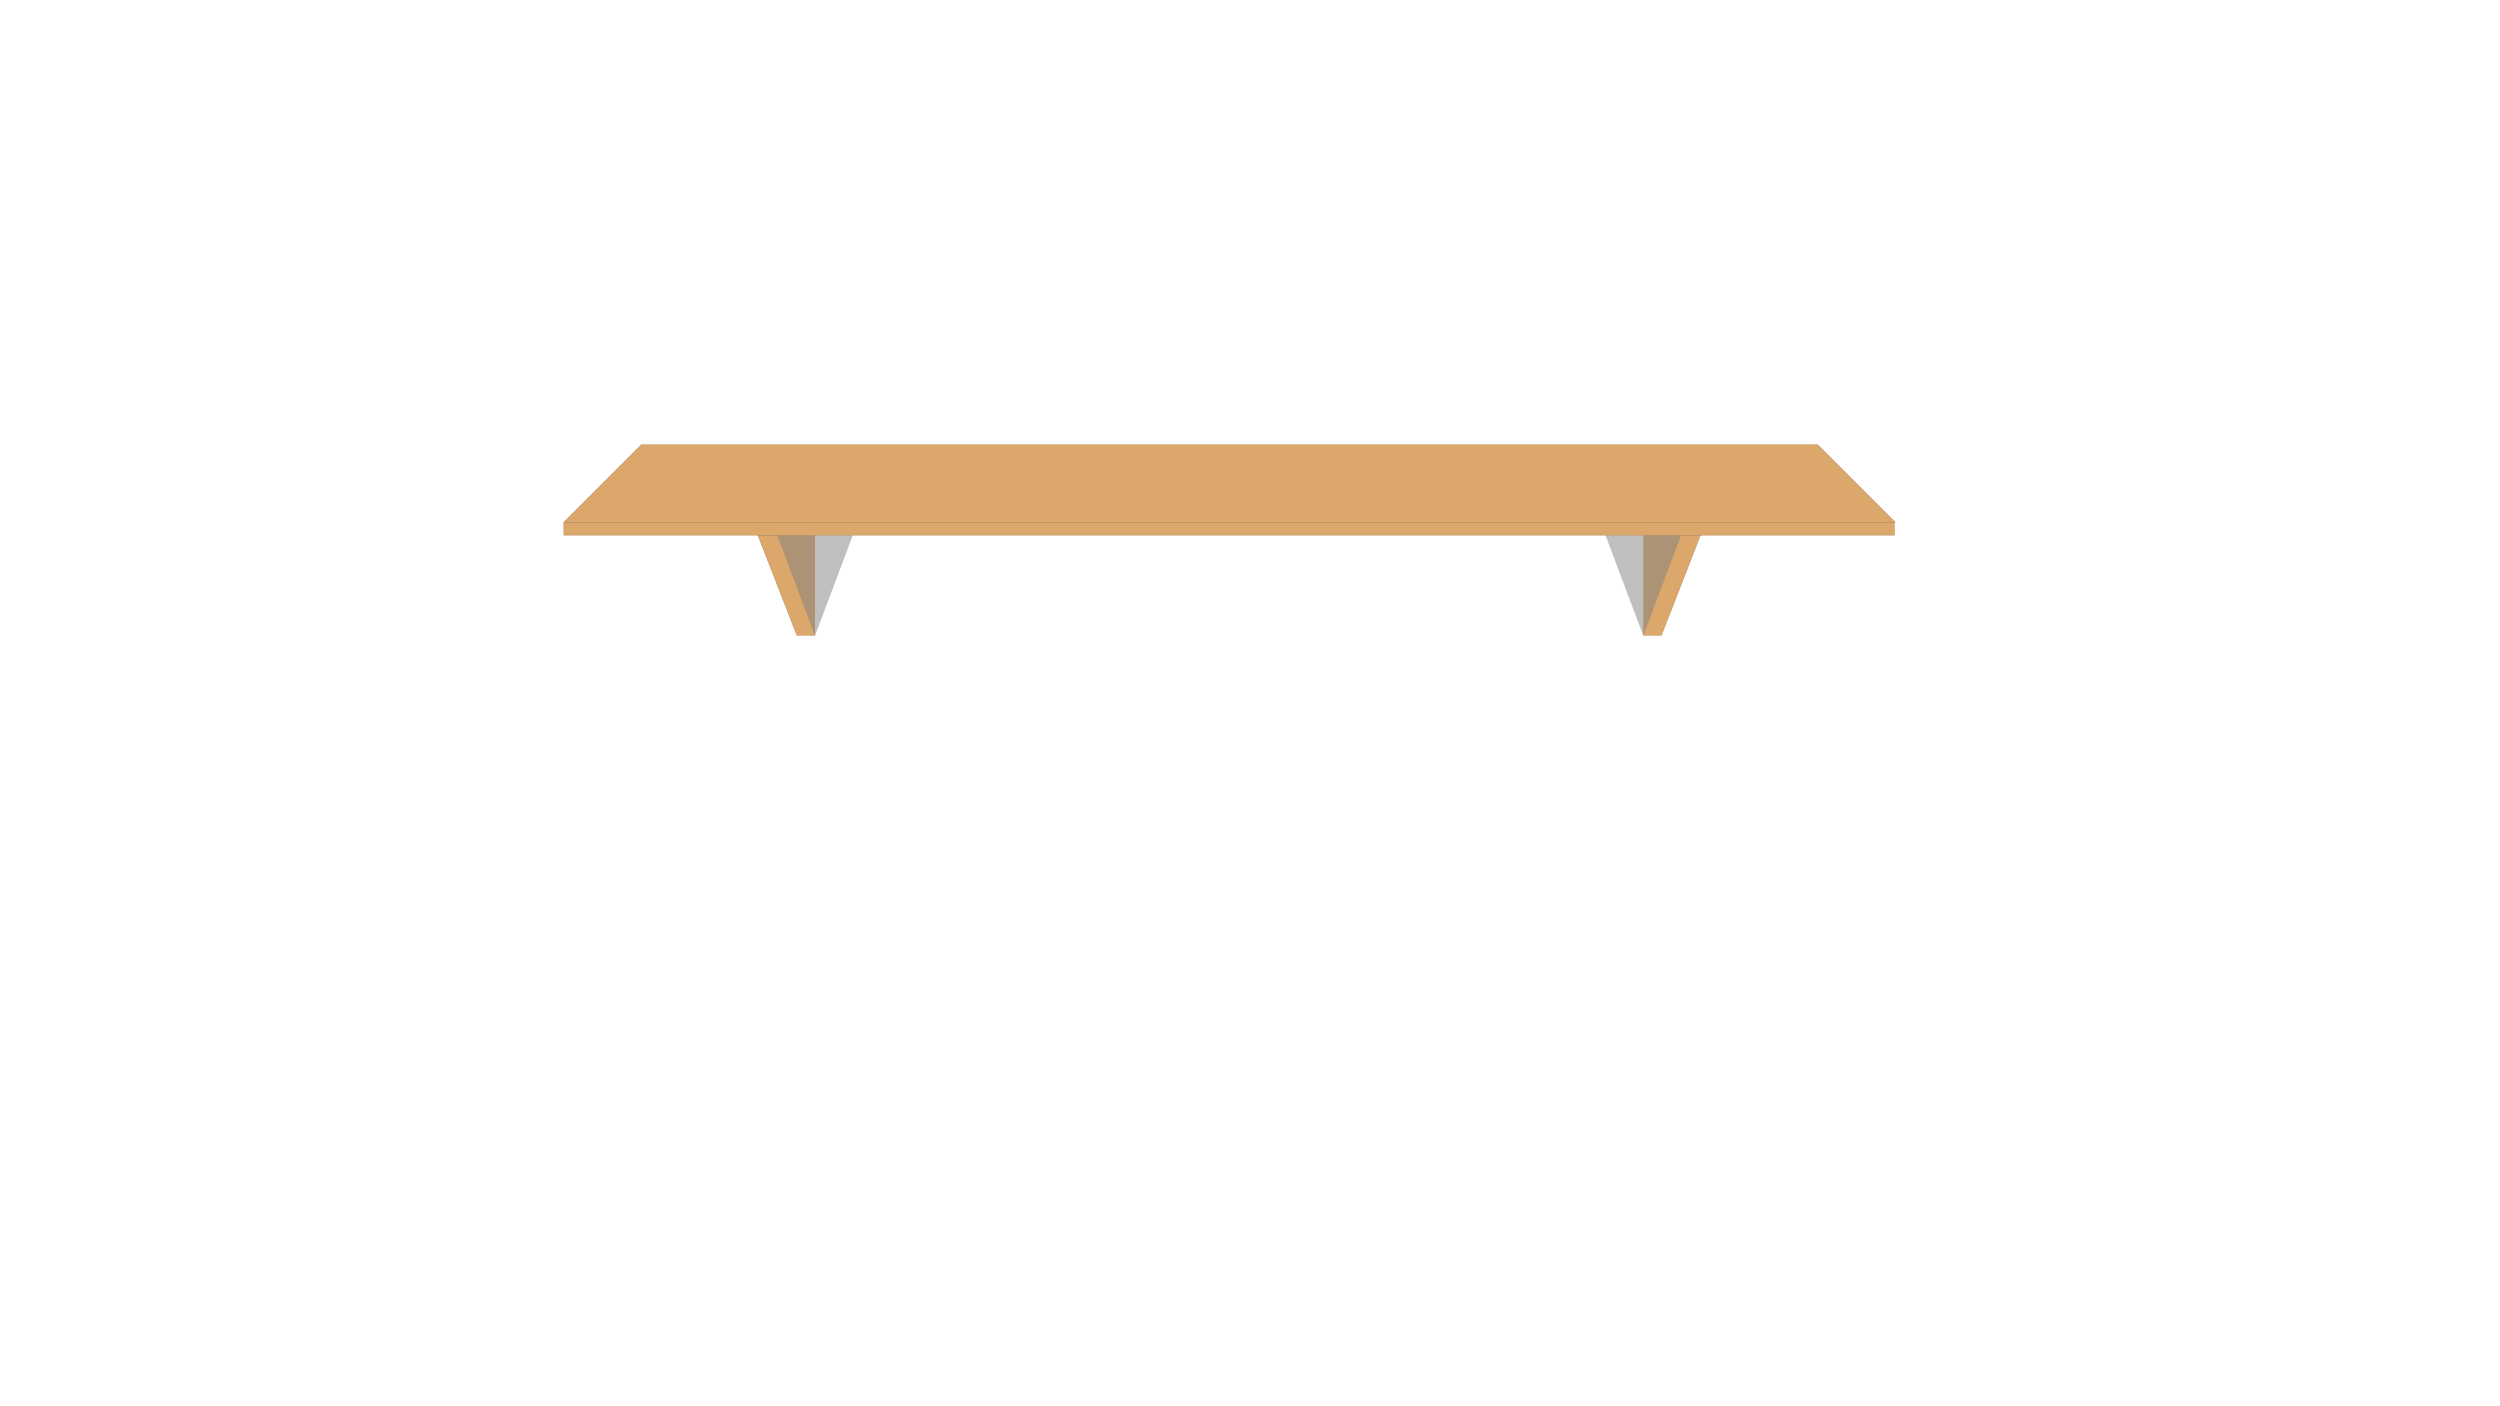 <?xml version="1.0" encoding="utf-8"?>
<!-- Generator: Adobe Illustrator 23.0.4, SVG Export Plug-In . SVG Version: 6.00 Build 0)  -->
<svg version="1.1" id="Layer_1" xmlns="http://www.w3.org/2000/svg" xmlns:xlink="http://www.w3.org/1999/xlink" x="0px" y="0px"
	 viewBox="0 0 1920 1080" style="enable-background:new 0 0 1920 1080;" xml:space="preserve">
<style type="text/css">
	.st0{fill:#DBA76B;}
	.st1{fill:#DBA76B;stroke:#A67C52;stroke-width:0.25;stroke-miterlimit:10;}
	.st2{opacity:0.5;fill:#808080;}
</style>
<path class="st0" d="M1304.98,433"/>
<polygon class="st0" points="1261.98,488 1261.98,411 1290.98,411 "/>
<polygon class="st1" points="1306,411 1290.95,411 1261.98,488 1275.98,488 "/>
<polygon class="st2" points="1261.98,488 1261.98,411 1290.98,411 "/>
<polygon class="st2" points="1261.98,488 1261.98,411 1232.98,411 "/>
<path class="st0" d="M584,433"/>
<polygon class="st0" points="626,488 626,411 597,411 "/>
<polygon class="st1" points="581.98,411 597.03,411 626,488 612,488 "/>
<polygon class="st2" points="626,488 626,411 597,411 "/>
<polygon class="st2" points="626,488 626,411 655,411 "/>
<g>
	<rect x="433" y="401" class="st1" width="1022" height="10"/>
	<polygon class="st1" points="433,401 492.5,341.5 1396,341.5 1455.5,401 	"/>
</g>
</svg>
